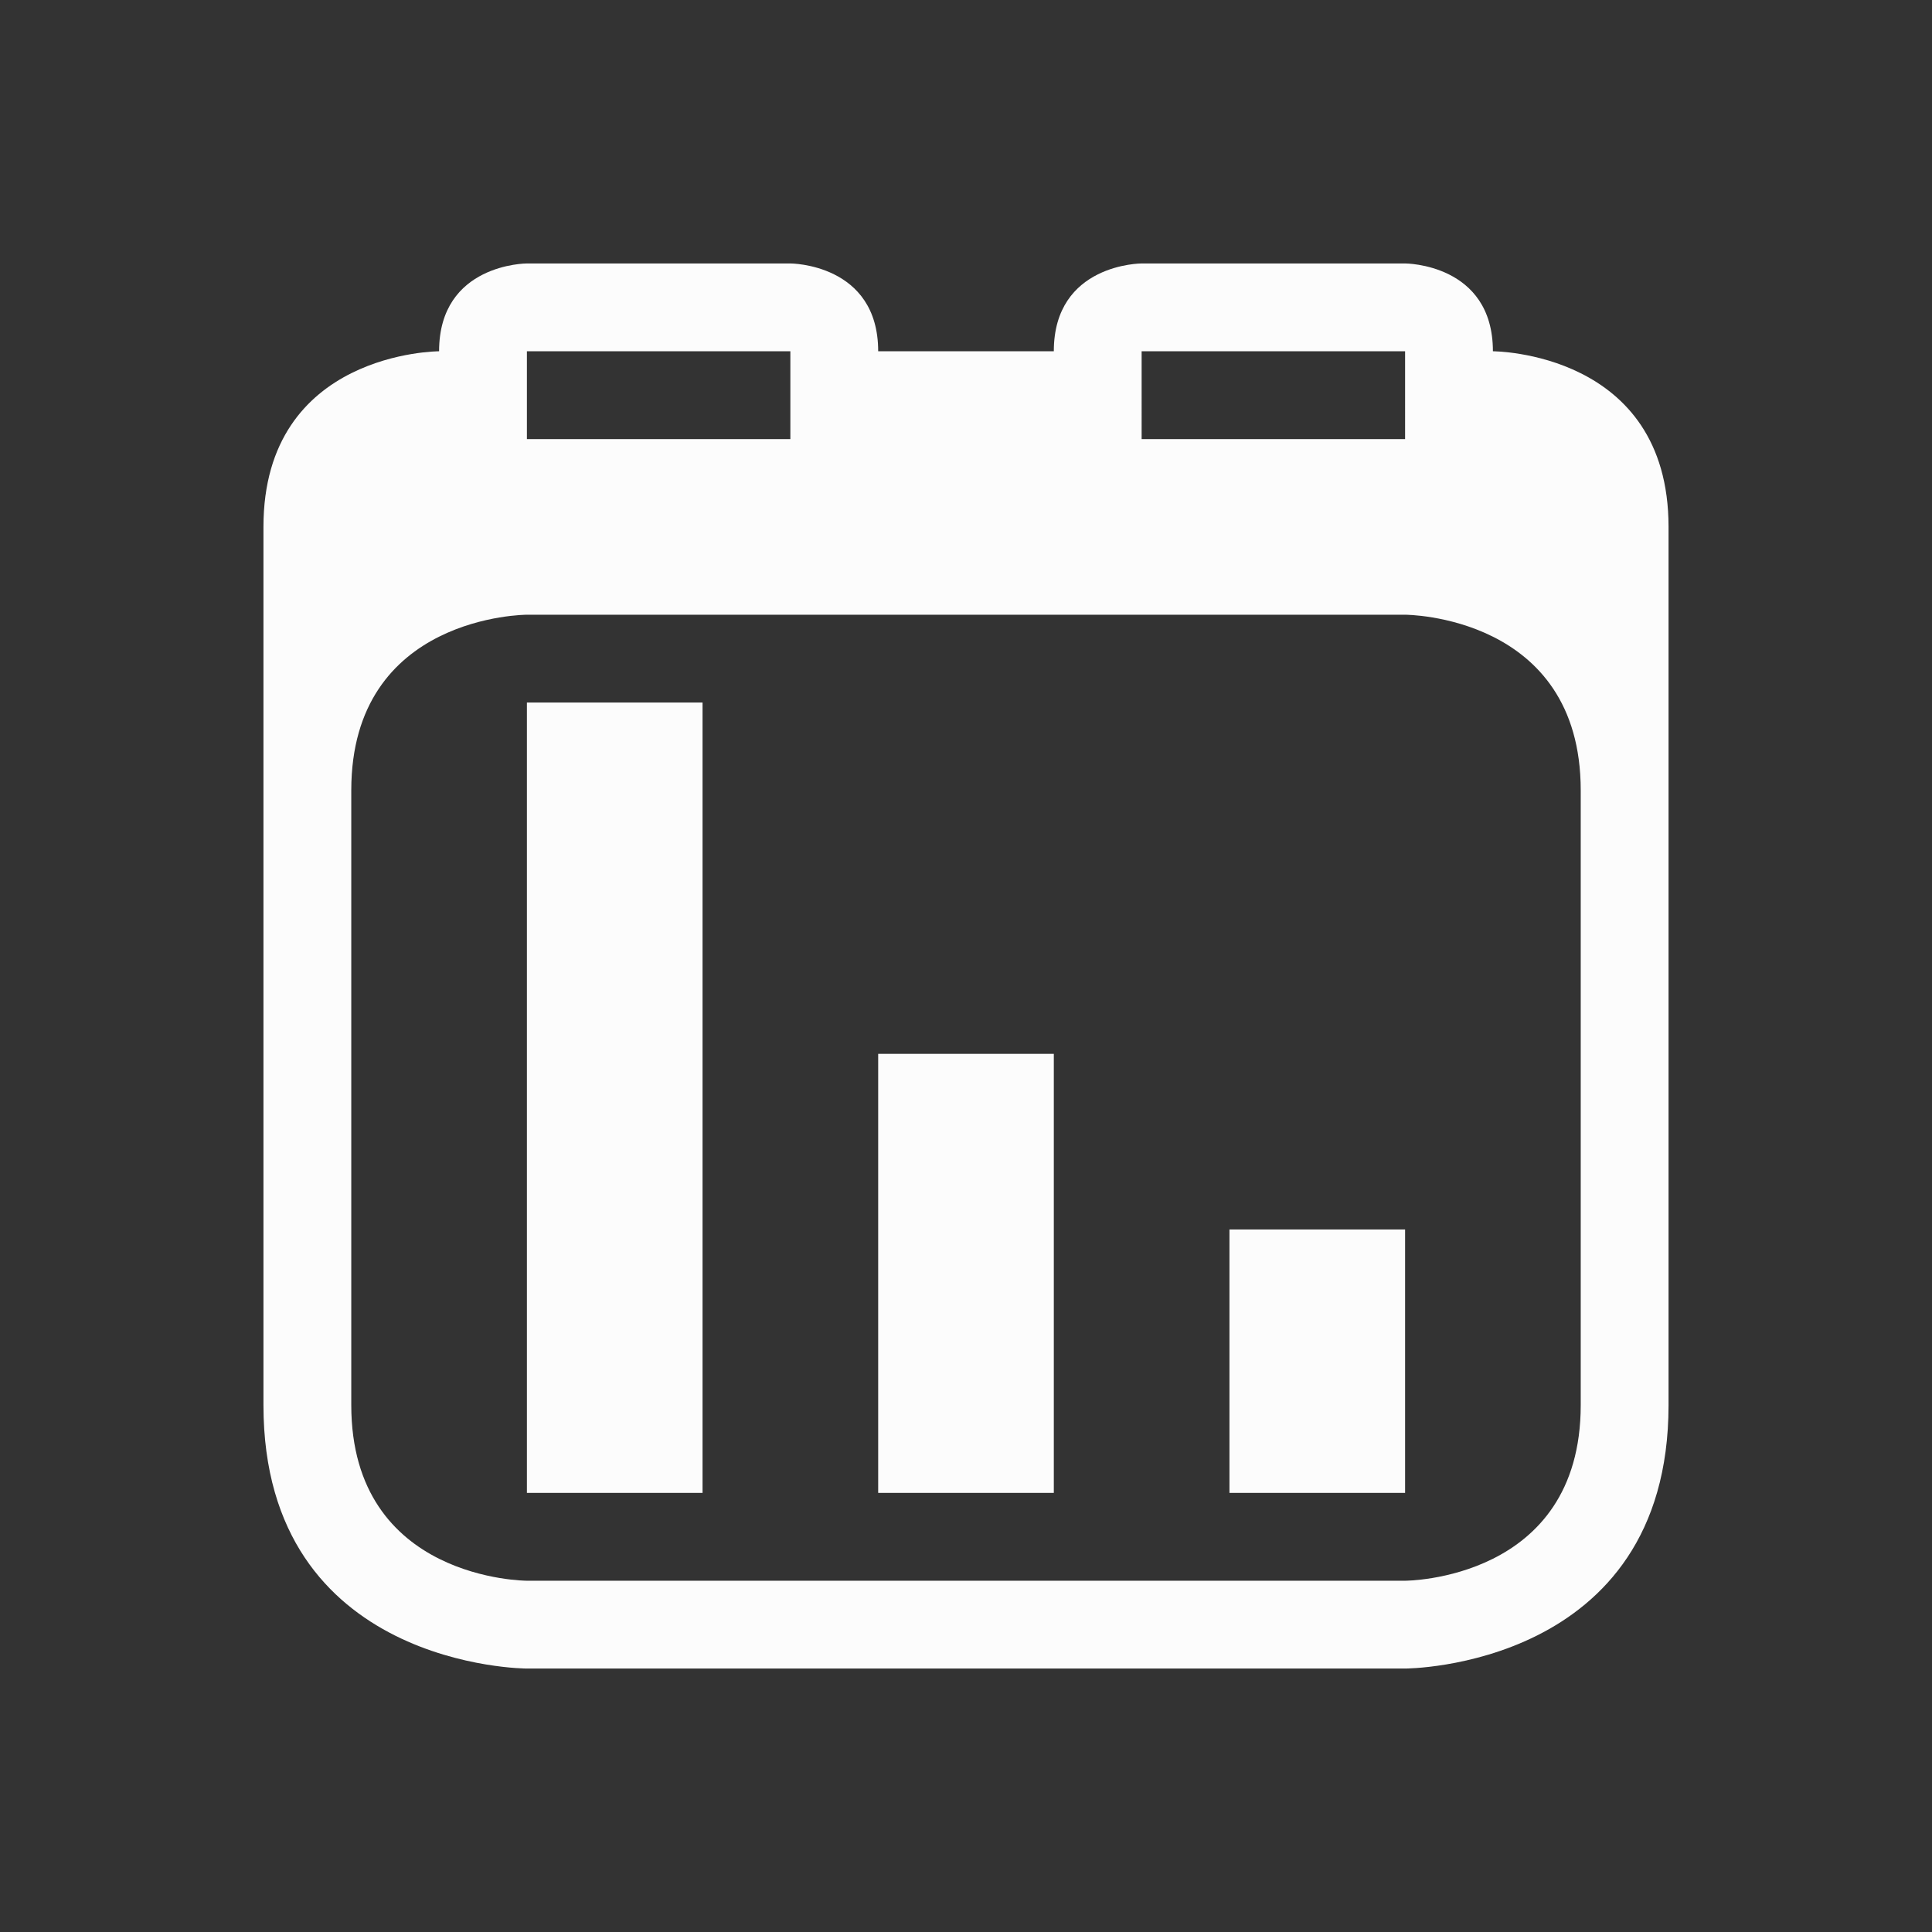 <svg xmlns="http://www.w3.org/2000/svg" viewBox="0 0 22 22">
  <rect x="0" y="0" width="22" height="22" fill="#333333" stroke="none"/>
  <defs id="defs3051">
<style type="text/css" id="current-color-scheme">.ColorScheme-Text {color:#fcfcfc;}</style>
  </defs>
 <path 
    style="fill:currentColor;fill-opacity:1;stroke:none" 
    d="m 6,3 c 0,0 -1,-3e-5 -1,1 0,0 -2,0 -2,2 0,2 0,1 0,1 0,0 0,6 0,9 0,3 3,3 3,3 h 10 c 0,0 3,0 3,-3 0,-3 0,-9 0,-9 0,0 0,1 0,-1 C 19,4 17,4 17,4 17,3 16,3 16,3 h -3 c 0,0 -1,-3e-5 -1,1 H 10 C 10,3 9,3 9,3 Z M 6,4 H 9 V 5 H 6 Z m 7,0 h 3 V 5 H 13 Z M 4,9 C 4,7 6,7 6,7 h 10 c 0,0 2,0 2,2 0,2 0,5 0,7 0,2 -2,2 -2,2 H 6 C 6,18 4,18 4,16 4,14 4,11 4,9 Z M 6,8 v 9 H 8 V 8 Z m 4,4 v 5 h 2 v -5 z m 4,2 v 3 h 2 v -3 z"
	class="ColorScheme-Text"
    />  
</svg>
